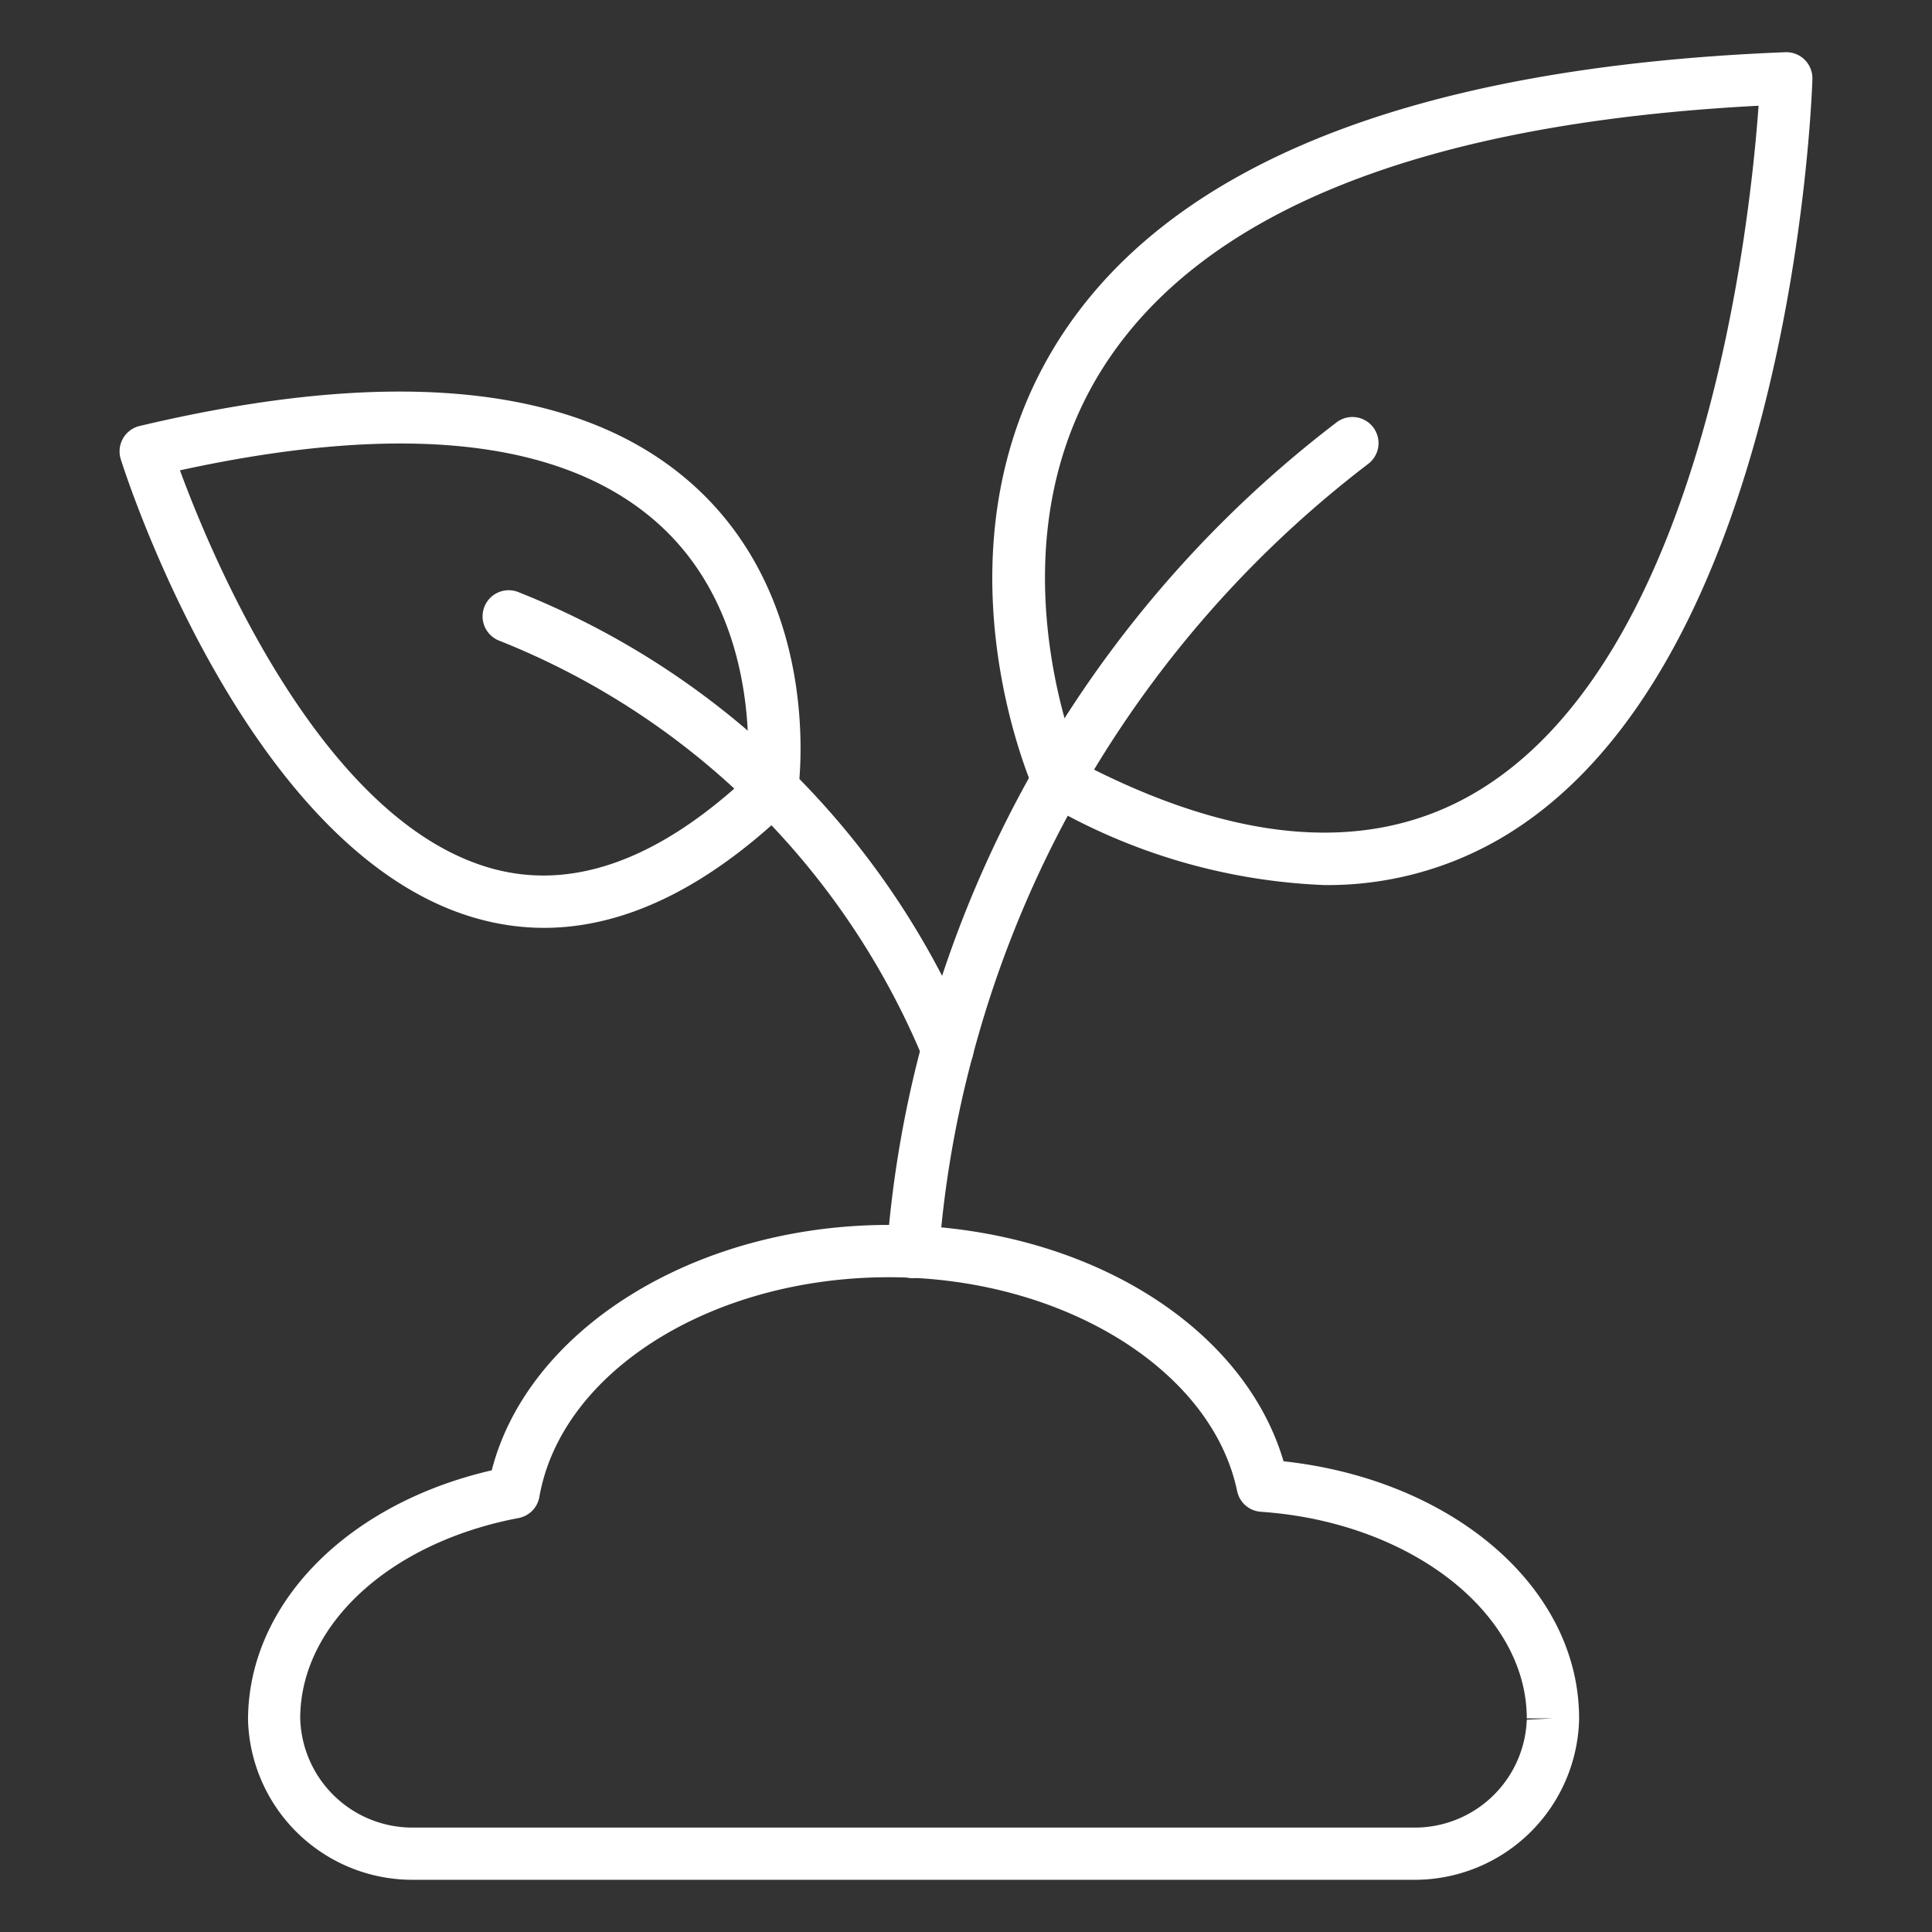 <svg id="Icons" height="512" viewBox="0 0 74 74" fill='#fff' width="512" xmlns="http://www.w3.org/2000/svg"><rect x="0" y="0" width="74" height="74" fill="#333333" stroke="none"/><path d="m54.1 72h-38.222a6.3 6.3 0 0 1 -6.378-6.114c0-4.456 3.8-8.295 9.335-9.569 1.385-5.4 7.771-9.4 15.215-9.4 7.345 0 13.551 3.765 15.113 9.053 6.5.708 11.32 4.847 11.32 9.845v.058a6.3 6.3 0 0 1 -6.383 6.127zm-20.051-23.079c-6.792 0-12.549 3.617-13.39 8.414a1 1 0 0 1 -.8.81c-4.922.932-8.36 4.087-8.36 7.674a4.3 4.3 0 0 0 4.379 4.181h38.222a4.292 4.292 0 0 0 4.379-4.132l1-.049h-1c0-4.049-4.473-7.525-10.183-7.914a1 1 0 0 1 -.911-.793c-.974-4.669-6.708-8.191-13.336-8.191z"/><path d="m34.968 48.954h-.075a1 1 0 0 1 -.923-1.072 42.986 42.986 0 0 1 1.354-7.95 44.1 44.1 0 0 1 15.851-23.74 1 1 0 1 1 1.215 1.588 42.094 42.094 0 0 0 -15.134 22.664 40.978 40.978 0 0 0 -1.292 7.584 1 1 0 0 1 -.996.926z"/><path d="m50.735 33.9a22.893 22.893 0 0 1 -10.68-3.127 1 1 0 0 1 -.439-.474c-.168-.375-4.036-9.278.861-17.157 4.247-6.827 13.634-10.577 27.904-11.142a1 1 0 0 1 1.038 1.031c-.029.924-.857 22.694-12.014 29.122a13.138 13.138 0 0 1 -6.67 1.747zm-9.416-4.721c5.986 3.139 11.059 3.556 15.086 1.238 8.865-5.1 10.636-21.924 10.952-26.367-12.943.676-21.413 4.089-25.181 10.15-3.869 6.226-1.456 13.426-.857 14.984z"/><path d="m36.29 41.191a1 1 0 0 1 -.924-.617 29.409 29.409 0 0 0 -6.5-9.661 29.14 29.14 0 0 0 -9.735-6.37 1 1 0 1 1 .744-1.856 31.145 31.145 0 0 1 10.4 6.805 31.435 31.435 0 0 1 6.94 10.314 1 1 0 0 1 -.924 1.384z"/><path d="m20.832 35.539a9.415 9.415 0 0 1 -2.341-.3c-8.933-2.28-13.668-17.024-13.865-17.65a1 1 0 0 1 .723-1.273c9.878-2.344 17.038-1.558 21.286 2.336 4.925 4.515 3.969 11.43 3.926 11.723a1 1 0 0 1 -.3.575c-3.172 3.05-6.335 4.589-9.429 4.589zm-13.939-17.524c1.218 3.314 5.487 13.6 12.1 15.29 3.038.776 6.272-.418 9.627-3.548.106-1.324.248-6.361-3.346-9.643s-9.774-3.978-18.381-2.099z"/></svg>